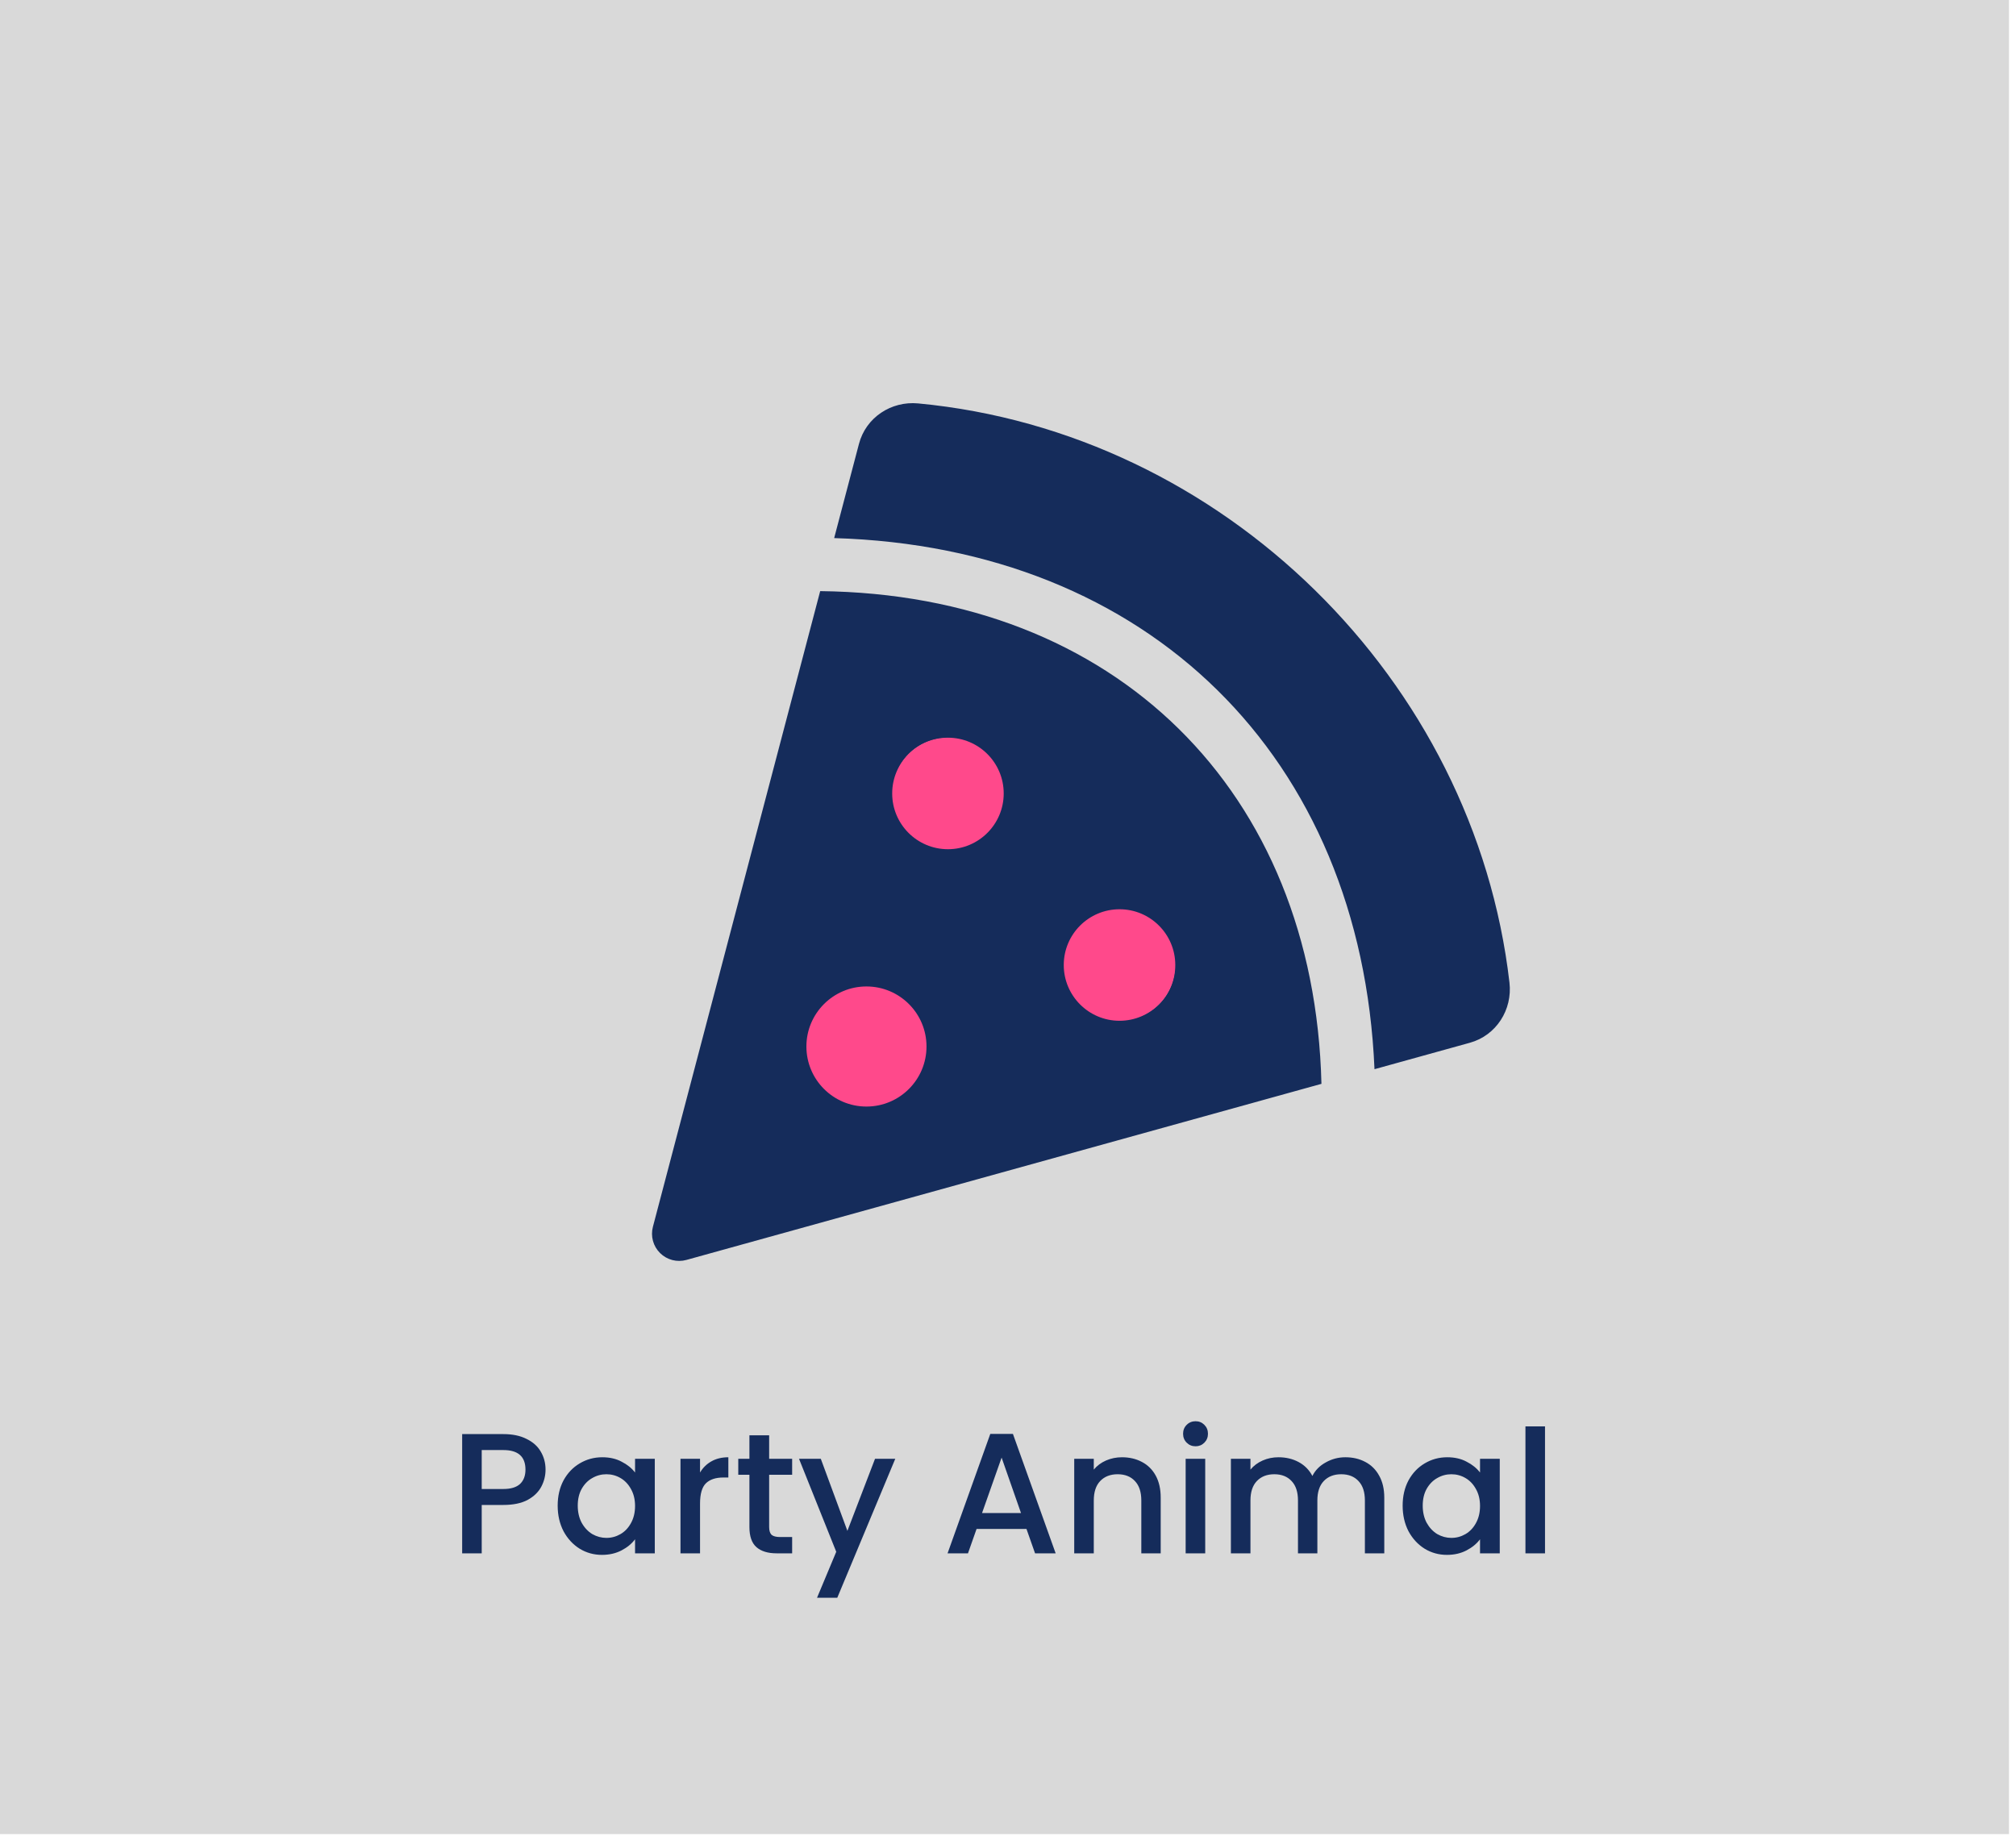 <svg width="235" height="214" viewBox="0 0 235 214" fill="none" xmlns="http://www.w3.org/2000/svg">
<rect width="234.184" height="213.815" fill="#D9D9D9"/>
<path d="M63.593 171.325C63.593 172.031 63.426 172.698 63.093 173.325C62.759 173.951 62.226 174.465 61.493 174.865C60.759 175.251 59.819 175.445 58.673 175.445H56.153V181.085H53.873V167.185H58.673C59.739 167.185 60.639 167.371 61.373 167.745C62.119 168.105 62.673 168.598 63.033 169.225C63.406 169.851 63.593 170.551 63.593 171.325ZM58.673 173.585C59.539 173.585 60.186 173.391 60.613 173.005C61.039 172.605 61.253 172.045 61.253 171.325C61.253 169.805 60.393 169.045 58.673 169.045H56.153V173.585H58.673ZM65.007 175.525C65.007 174.418 65.234 173.438 65.687 172.585C66.154 171.731 66.781 171.071 67.567 170.605C68.367 170.125 69.247 169.885 70.207 169.885C71.074 169.885 71.827 170.058 72.467 170.405C73.121 170.738 73.641 171.158 74.027 171.665V170.065H76.327V181.085H74.027V179.445C73.641 179.965 73.114 180.398 72.447 180.745C71.781 181.091 71.021 181.265 70.167 181.265C69.221 181.265 68.354 181.025 67.567 180.545C66.781 180.051 66.154 179.371 65.687 178.505C65.234 177.625 65.007 176.631 65.007 175.525ZM74.027 175.565C74.027 174.805 73.867 174.145 73.547 173.585C73.241 173.025 72.834 172.598 72.327 172.305C71.821 172.011 71.274 171.865 70.687 171.865C70.101 171.865 69.554 172.011 69.047 172.305C68.541 172.585 68.127 173.005 67.807 173.565C67.501 174.111 67.347 174.765 67.347 175.525C67.347 176.285 67.501 176.951 67.807 177.525C68.127 178.098 68.541 178.538 69.047 178.845C69.567 179.138 70.114 179.285 70.687 179.285C71.274 179.285 71.821 179.138 72.327 178.845C72.834 178.551 73.241 178.125 73.547 177.565C73.867 176.991 74.027 176.325 74.027 175.565ZM81.602 171.665C81.935 171.105 82.375 170.671 82.922 170.365C83.482 170.045 84.142 169.885 84.902 169.885V172.245H84.322C83.429 172.245 82.749 172.471 82.282 172.925C81.829 173.378 81.602 174.165 81.602 175.285V181.085H79.322V170.065H81.602V171.665ZM89.658 171.925V178.025C89.658 178.438 89.751 178.738 89.938 178.925C90.138 179.098 90.471 179.185 90.938 179.185H92.338V181.085H90.538C89.511 181.085 88.724 180.845 88.178 180.365C87.631 179.885 87.358 179.105 87.358 178.025V171.925H86.058V170.065H87.358V167.325H89.658V170.065H92.338V171.925H89.658ZM104.359 170.065L97.599 186.265H95.239L97.479 180.905L93.139 170.065H95.679L98.779 178.465L101.999 170.065H104.359ZM119.655 178.245H113.835L112.835 181.085H110.455L115.435 167.165H118.075L123.055 181.085H120.655L119.655 178.245ZM119.015 176.385L116.755 169.925L114.475 176.385H119.015ZM130.78 169.885C131.647 169.885 132.42 170.065 133.1 170.425C133.794 170.785 134.334 171.318 134.72 172.025C135.107 172.731 135.3 173.585 135.3 174.585V181.085H133.04V174.925C133.04 173.938 132.794 173.185 132.3 172.665C131.807 172.131 131.134 171.865 130.28 171.865C129.427 171.865 128.747 172.131 128.24 172.665C127.747 173.185 127.5 173.938 127.5 174.925V181.085H125.22V170.065H127.5V171.325C127.874 170.871 128.347 170.518 128.92 170.265C129.507 170.011 130.127 169.885 130.78 169.885ZM139.369 168.605C138.955 168.605 138.609 168.465 138.329 168.185C138.049 167.905 137.909 167.558 137.909 167.145C137.909 166.731 138.049 166.385 138.329 166.105C138.609 165.825 138.955 165.685 139.369 165.685C139.769 165.685 140.109 165.825 140.389 166.105C140.669 166.385 140.809 166.731 140.809 167.145C140.809 167.558 140.669 167.905 140.389 168.185C140.109 168.465 139.769 168.605 139.369 168.605ZM140.489 170.065V181.085H138.209V170.065H140.489ZM156.822 169.885C157.689 169.885 158.462 170.065 159.142 170.425C159.835 170.785 160.375 171.318 160.762 172.025C161.162 172.731 161.362 173.585 161.362 174.585V181.085H159.102V174.925C159.102 173.938 158.855 173.185 158.362 172.665C157.869 172.131 157.195 171.865 156.342 171.865C155.489 171.865 154.809 172.131 154.302 172.665C153.809 173.185 153.562 173.938 153.562 174.925V181.085H151.302V174.925C151.302 173.938 151.055 173.185 150.562 172.665C150.069 172.131 149.395 171.865 148.542 171.865C147.689 171.865 147.009 172.131 146.502 172.665C146.009 173.185 145.762 173.938 145.762 174.925V181.085H143.482V170.065H145.762V171.325C146.135 170.871 146.609 170.518 147.182 170.265C147.755 170.011 148.369 169.885 149.022 169.885C149.902 169.885 150.689 170.071 151.382 170.445C152.075 170.818 152.609 171.358 152.982 172.065C153.315 171.398 153.835 170.871 154.542 170.485C155.249 170.085 156.009 169.885 156.822 169.885ZM163.503 175.525C163.503 174.418 163.73 173.438 164.183 172.585C164.65 171.731 165.277 171.071 166.063 170.605C166.863 170.125 167.743 169.885 168.703 169.885C169.57 169.885 170.323 170.058 170.963 170.405C171.617 170.738 172.137 171.158 172.523 171.665V170.065H174.823V181.085H172.523V179.445C172.137 179.965 171.61 180.398 170.943 180.745C170.277 181.091 169.517 181.265 168.663 181.265C167.717 181.265 166.85 181.025 166.063 180.545C165.277 180.051 164.65 179.371 164.183 178.505C163.73 177.625 163.503 176.631 163.503 175.525ZM172.523 175.565C172.523 174.805 172.363 174.145 172.043 173.585C171.737 173.025 171.33 172.598 170.823 172.305C170.317 172.011 169.77 171.865 169.183 171.865C168.597 171.865 168.05 172.011 167.543 172.305C167.037 172.585 166.623 173.005 166.303 173.565C165.997 174.111 165.843 174.765 165.843 175.525C165.843 176.285 165.997 176.951 166.303 177.525C166.623 178.098 167.037 178.538 167.543 178.845C168.063 179.138 168.61 179.285 169.183 179.285C169.77 179.285 170.317 179.138 170.823 178.845C171.33 178.551 171.737 178.125 172.043 177.565C172.363 176.991 172.523 176.325 172.523 175.565ZM180.098 166.285V181.085H177.818V166.285H180.098Z" fill="#152C5B"/>
<path d="M107.029 47.029C103.873 46.732 100.936 48.674 100.129 51.74L97.236 62.73C133.881 63.803 158.67 88.24 160.221 124.645L171.342 121.562C174.412 120.711 176.32 117.719 175.955 114.551C171.877 79.242 142.559 50.383 107.029 47.029ZM95.609 68.904L76.107 143.023C75.966 143.562 75.968 144.128 76.115 144.665C76.262 145.202 76.548 145.691 76.945 146.082C77.341 146.474 77.833 146.753 78.372 146.894C78.911 147.034 79.477 147.029 80.014 146.881L154.037 126.353C153.203 92.195 129.998 69.295 95.609 68.912V68.904ZM101 128.25C99.764 128.25 98.555 127.883 97.528 127.197C96.5 126.51 95.699 125.534 95.226 124.392C94.753 123.25 94.629 121.993 94.87 120.781C95.111 119.568 95.707 118.455 96.581 117.581C97.455 116.706 98.568 116.111 99.781 115.87C100.993 115.629 102.25 115.753 103.392 116.226C104.534 116.699 105.51 117.5 106.197 118.528C106.883 119.555 107.25 120.764 107.25 122C107.25 123.658 106.592 125.247 105.419 126.419C104.247 127.591 102.658 128.25 101 128.25ZM110.375 98.562C109.139 98.562 107.931 98.196 106.903 97.509C105.875 96.822 105.074 95.846 104.601 94.704C104.128 93.562 104.004 92.306 104.245 91.093C104.486 89.881 105.082 88.767 105.956 87.893C106.83 87.019 107.943 86.424 109.156 86.183C110.368 85.941 111.625 86.065 112.767 86.538C113.909 87.011 114.885 87.812 115.572 88.84C116.258 89.868 116.625 91.076 116.625 92.312C116.625 93.97 115.967 95.56 114.794 96.732C113.622 97.904 112.033 98.562 110.375 98.562ZM130.688 118.875C129.451 118.875 128.243 118.508 127.215 117.822C126.187 117.135 125.386 116.159 124.913 115.017C124.44 113.875 124.316 112.618 124.558 111.406C124.799 110.193 125.394 109.08 126.268 108.206C127.142 107.331 128.256 106.736 129.468 106.495C130.681 106.254 131.937 106.378 133.079 106.851C134.221 107.324 135.197 108.125 135.884 109.153C136.571 110.18 136.938 111.389 136.938 112.625C136.938 114.283 136.279 115.872 135.107 117.044C133.935 118.216 132.345 118.875 130.688 118.875Z" fill="#152C5B"/>
<circle cx="110.5" cy="92.5" r="6.5" fill="#FF498B"/>
<circle cx="130.5" cy="112.5" r="6.5" fill="#FF498B"/>
<circle cx="101" cy="122" r="7" fill="#FF498B"/>
</svg>
